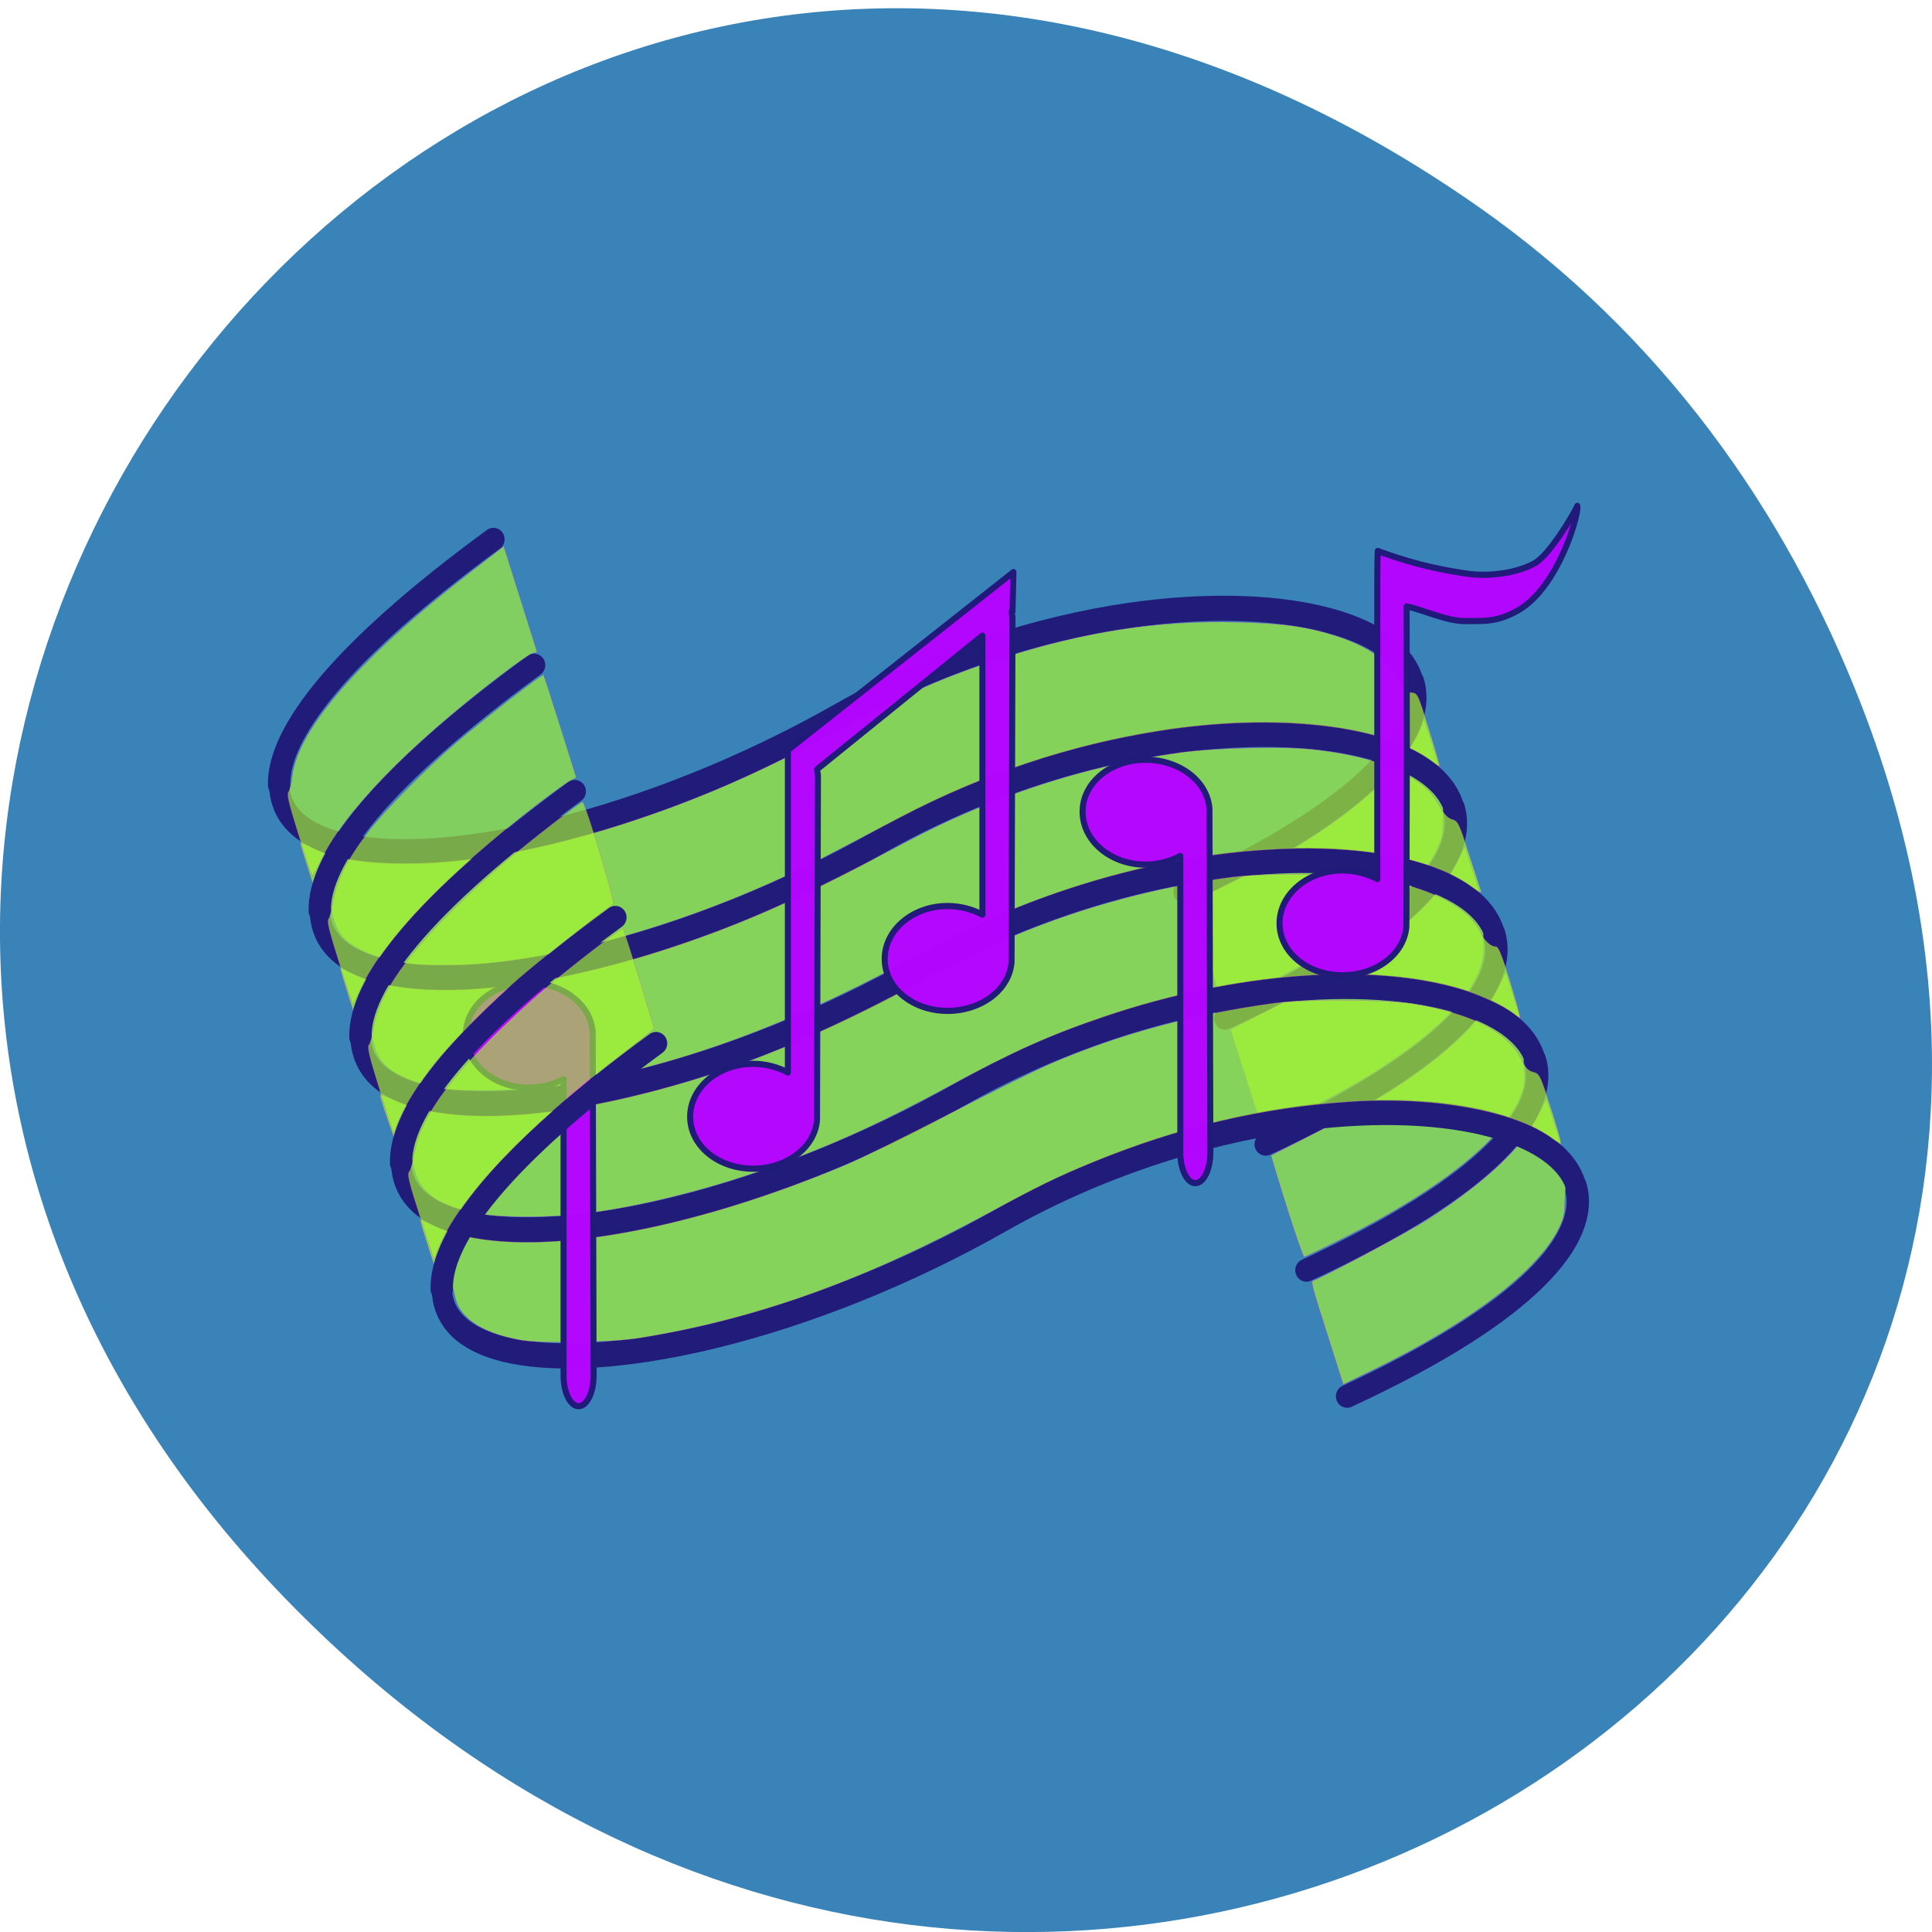 <svg xmlns="http://www.w3.org/2000/svg" xmlns:xlink="http://www.w3.org/1999/xlink" viewBox="0 0 256 256"><defs><path stroke-width="0.5" stroke-linecap="round" fill-opacity="0" stroke="#211b7a" stroke-linejoin="round" d="m37.621 8.829c-0.429-1.175-3.339-1.744-6.99-1.317-2.232 0.261-4.742 0.894-7.131 1.988-2.372 1.086-4.828 1.854-6.999 2.287-3.805 0.758-6.73 0.485-6.772-0.912" id="0"/><clipPath><path d="m 27.707 56.824 h 82.29 v 139.69 h -82.29"/></clipPath><clipPath><path d="m 74 56.824 h 129 v 139.69 h -129"/></clipPath><clipPath><path d="m 148 97 h 77.63 v 24 h -77.62"/></clipPath><clipPath><path d="m 171 132 h 54.625 v 24 h -54.625"/></clipPath></defs><path d="m 195.83 27.353 c -130.93 -91.66 -263.6 77.62 -156.91 185.6 100.51 101.74 256.68 7.417 207.86 -119.18 -10.185 -26.414 -26.914 -49.591 -50.948 -66.42 z" fill="#3a83b9" color="#000"/><g transform="matrix(3.985 0 0 4.08 27.439 30.29)" enable-background="new"><g stroke-linejoin="round" stroke-linecap="round"><g fill-opacity="0" stroke-width="0.744" stroke="#211b7a"><path d="m 37.907 37.923 c 6.079 -2.746 8.099 -5.16 7.597 -6.828"/><path d="m 36.555 33.83 c 6.079 -2.746 8.1 -5.16 7.598 -6.828"/><path d="m 35.2 29.737 c 6.079 -2.746 8.099 -5.16 7.597 -6.829"/><path d="m 33.852 25.644 c 6.079 -2.746 8.1 -5.161 7.598 -6.829"/><path d="m 40.1 14.72 c 0.504 1.669 -1.516 4.084 -7.597 6.83"/></g><g fill="#81cf60" fill-rule="evenodd" stroke="#e000f8" stroke-width="0.007"><path d="m 33.26 23.651 c -0.281 -0.866 -0.521 -1.616 -0.533 -1.668 -0.015 -0.062 0.352 -0.273 1.089 -0.626 3.077 -1.473 5.195 -3 6.158 -4.45 0.166 -0.25 0.343 -0.571 0.393 -0.715 l 0.092 -0.26 l 0.408 1.259 c 0.349 1.08 0.394 1.275 0.315 1.368 -0.061 0.071 -0.093 0.291 -0.093 0.654 0 0.494 -0.024 0.596 -0.249 1.045 -0.636 1.272 -2.731 2.854 -5.724 4.324 -0.721 0.354 -1.318 0.643 -1.328 0.643 -0.01 0 -0.248 -0.708 -0.528 -1.574 z"/><path d="m 34.566,27.66 -0.536,-1.65 1.439,-0.715 c 0.792,-0.394 1.76,-0.909 2.151,-1.144 2.007,-1.207 3.375,-2.443 3.937,-3.558 l 0.259,-0.513 0.414,1.245 c 0.227,0.685 0.39,1.245 0.362,1.245 -0.113,0 -0.188,0.328 -0.157,0.691 0.103,1.23 -1.211,2.686 -3.865,4.283 -0.754,0.453 -3.306,1.767 -3.433,1.767 -0.019,0 -0.276,-0.743 -0.571,-1.651 z"/><path d="m 35.893,31.754 c -0.292,-0.903 -0.521,-1.647 -0.51,-1.655 0.012,-0.007 0.711,-0.355 1.553,-0.773 3.252,-1.613 5.226,-3.148 5.985,-4.653 l 0.261,-0.518 0.389,1.22 c 0.365,1.145 0.382,1.229 0.283,1.38 -0.079,0.122 -0.096,0.267 -0.066,0.593 0.03,0.341 0.009,0.509 -0.104,0.805 -0.525,1.376 -2.654,3.046 -5.91,4.637 -0.681,0.333 -1.264,0.606 -1.295,0.606 -0.031,0 -0.295,-0.739 -0.586,-1.642 z"/><path d="m 37.33 36.16 c -0.632 -1.935 -0.641 -1.969 -0.534 -2 0.332 -0.111 3.169 -1.592 3.753 -1.959 1.964 -1.235 3.18 -2.351 3.718 -3.411 l 0.26 -0.512 l 0.396 1.181 c 0.346 1.034 0.385 1.201 0.312 1.351 -0.045 0.093 -0.084 0.415 -0.086 0.714 -0.004 0.449 -0.037 0.611 -0.189 0.92 -0.688 1.4 -2.973 3.099 -6.256 4.653 l -0.926 0.438 l -0.448 -1.371 z"/></g></g><a transform="matrix(1.352 0 0 1.637 -8.05 8.453)"><use xlink:href="#0" width="1" height="1"/></a><a transform="matrix(1.352 0 0 1.637 -10.754 0.266)"><path d="m 9.729 10.875 c 0.041 1.397 2.966 1.67 6.772 0.912 2.17 -0.433 4.627 -1.201 6.999 -2.287 2.388 -1.094 4.898 -1.727 7.13 -1.988 3.65 -0.426 6.56 0.142 6.99 1.316" stroke="#211b7a" stroke-linejoin="round" fill-opacity="0" stroke-linecap="round" stroke-width="0.5"/></a><a transform="matrix(1.352 0 0 1.637 -9.403 4.36)"><use xlink:href="#0" width="1" height="1"/></a><a transform="matrix(1.352 0 0 1.637 -6.699 12.546)"><use xlink:href="#0" width="1" height="1"/></a><a transform="matrix(1.352 0 0 1.637 -5.347 16.639)"><use xlink:href="#0" width="1" height="1"/></a><g stroke-linejoin="round"><g fill-rule="evenodd"><g stroke="#e000f8" stroke-linecap="round" stroke-width="0.007"><path d="m 6.843 23.886 c -0.527 -0.055 -1.282 -0.25 -1.668 -0.433 -0.577 -0.273 -0.843 -0.571 -0.979 -1.099 -0.094 -0.364 -0.144 -0.446 -0.323 -0.533 -0.19 -0.092 -0.24 -0.187 -0.493 -0.956 -0.155 -0.469 -0.282 -0.876 -0.282 -0.903 c 0 -0.027 0.146 0.024 0.323 0.113 0.759 0.382 1.748 0.547 3.251 0.543 2.267 -0.006 5.057 -0.552 8.08 -1.582 2.07 -0.706 3.78 -1.456 6.165 -2.708 2.399 -1.258 3.543 -1.752 5.475 -2.363 2.769 -0.876 5.211 -1.244 7.839 -1.181 1.579 0.038 2.355 0.144 3.333 0.456 1.08 0.345 1.729 0.804 2.095 1.482 0.143 0.267 0.212 0.328 0.385 0.345 0.209 0.021 0.212 0.026 0.585 1.192 0.206 0.644 0.366 1.182 0.356 1.195 -0.01 0.013 -0.12 -0.053 -0.245 -0.146 -1.58 -1.187 -5.234 -1.588 -9.07 -0.995 -2.986 0.46 -5.84 1.39 -8.614 2.806 -0.73 0.373 -1.818 0.927 -2.417 1.232 -3.668 1.868 -7.979 3.199 -11.37 3.512 -0.709 0.065 -1.895 0.076 -2.417 0.023 z" opacity="0.686" fill="#a8f630"/><g fill="#a8f730"><path d="m 7.909 27.945 c -0.256 -0.036 -0.7 -0.144 -0.987 -0.24 -0.842 -0.282 -1.249 -0.65 -1.375 -1.243 -0.082 -0.383 -0.285 -0.659 -0.441 -0.599 -0.068 0.027 -0.173 -0.213 -0.392 -0.896 -0.164 -0.513 -0.295 -0.939 -0.291 -0.947 c 0.004 -0.008 0.168 0.063 0.363 0.156 2.033 0.973 6.132 0.642 10.761 -0.868 2.394 -0.781 4.257 -1.601 7.704 -3.39 2.865 -1.487 5.959 -2.474 9.09 -2.9 1.111 -0.151 3.427 -0.206 4.402 -0.104 1.484 0.155 2.656 0.493 3.417 0.985 0.42 0.272 0.581 0.441 0.843 0.891 0.139 0.239 0.258 0.356 0.401 0.398 0.193 0.055 0.223 0.116 0.568 1.158 0.2 0.606 0.379 1.142 0.398 1.193 0.018 0.051 -0.124 -0.021 -0.316 -0.159 -2.284 -1.641 -7.79 -1.667 -13.02 -0.06 -1.977 0.608 -3.307 1.179 -5.855 2.513 -4.179 2.187 -7.835 3.453 -11.609 4.02 -0.833 0.125 -3.03 0.181 -3.665 0.093 z" opacity="0.686"/><path d="m 9.09 32 c -1.307 -0.225 -1.989 -0.662 -2.177 -1.396 -0.043 -0.168 -0.093 -0.358 -0.112 -0.422 -0.03 -0.103 -0.224 -0.212 -0.395 -0.221 -0.052 -0.003 -0.653 -1.675 -0.653 -1.819 c 0 -0.026 0.191 0.038 0.425 0.143 2.043 0.917 5.792 0.645 10.366 -0.754 1.981 -0.606 4.191 -1.538 6.638 -2.799 2.318 -1.195 2.674 -1.367 3.714 -1.791 2.257 -0.921 4.753 -1.575 7.18 -1.881 1.078 -0.136 3.937 -0.115 4.8 0.034 1.806 0.314 3.063 0.941 3.438 1.715 0.154 0.318 0.36 0.51 0.547 0.51 0.081 0 0.201 0.291 0.466 1.13 0.197 0.622 0.345 1.143 0.329 1.159 -0.015 0.015 -0.104 -0.032 -0.198 -0.106 -0.295 -0.232 -1.089 -0.597 -1.689 -0.777 -3.037 -0.909 -7.559 -0.579 -11.944 0.872 -1.866 0.618 -2.944 1.091 -5.21 2.285 -2.316 1.221 -3.979 1.951 -6.06 2.665 -2.079 0.711 -4.318 1.245 -6.093 1.452 -1.054 0.123 -2.661 0.124 -3.371 0.001 z" opacity="0.686"/><path d="m 10.374 36.09 c -1.286 -0.243 -2.02 -0.742 -2.143 -1.464 -0.06 -0.339 -0.207 -0.544 -0.392 -0.544 -0.142 0 -0.187 -0.092 -0.464 -0.937 -0.169 -0.514 -0.301 -0.944 -0.294 -0.954 c 0.007 -0.01 0.209 0.073 0.449 0.185 2.533 1.178 7.875 0.41 13.713 -1.973 0.486 -0.199 2.02 -0.937 3.413 -1.64 1.391 -0.703 2.923 -1.445 3.406 -1.648 2.276 -0.958 4.743 -1.609 7.444 -1.965 0.998 -0.131 3.824 -0.11 4.664 0.035 1.971 0.34 3.083 0.913 3.547 1.828 0.126 0.249 0.215 0.337 0.381 0.38 0.21 0.055 0.227 0.089 0.585 1.164 0.203 0.609 0.353 1.124 0.333 1.144 -0.02 0.02 -0.138 -0.039 -0.263 -0.132 -1.199 -0.9 -3.94 -1.395 -6.723 -1.214 -2.984 0.193 -5.731 0.826 -8.617 1.984 -1.159 0.465 -1.701 0.723 -3.45 1.644 -4.172 2.197 -7.63 3.407 -11.563 4.046 -0.932 0.151 -3.356 0.188 -4.03 0.061 z" opacity="0.686"/></g></g><g fill="#b406ff" stroke="#211b7a" stroke-linecap="square" stroke-width="0.2"><path d="m 31.205,17.25 c -1.165,0 -2.094,0.748 -2.094,1.688 0,0.939 0.929,1.718 2.094,1.718 0.421,0 0.827,-0.11 1.156,-0.281 V 30 c 0,0.554 0.223,1 0.5,1 0.277,0 0.5,-0.446 0.5,-1 L 33.33,18.938 c 0,-0.032 0.002,-0.063 0,-0.094 -0.061,-0.896 -0.999,-1.594 -2.125,-1.594 z" opacity="0.99"/><path d="m 10.697 24.495 c -1.165 0 -2.094 0.748 -2.094 1.687 0 0.94 0.929 1.719 2.094 1.719 0.421 0 0.827 -0.11 1.156 -0.281 v 9.625 c 0 0.554 0.223 1 0.5 1 0.277 0 0.5 -0.446 0.5 -1 l -0.031 -11.06 c 0 -0.031 0.002 -0.062 0 -0.093 -0.061 -0.896 -0.999 -1.594 -2.125 -1.594 z" opacity="0.99"/><path d="m 26.812,11.156 -7.5,5.782 v 0.843 0.531 9.094 c -0.329,-0.171 -0.735,-0.281 -1.156,-0.281 -1.165,0 -2.094,0.779 -2.094,1.719 10e-4,0.939 0.929,1.687 2.094,1.687 1.126,0 2.064,-0.698 2.125,-1.593 0.002,-0.032 0,-0.062 0,-0.094 l 0.031,-11.063 c 0,-0.075 -0.023,-0.148 -0.031,-0.219 l 5.5,-4.343 v 9.062 C 25.452,22.11 25.046,22 24.625,22 c -1.165,0 -2.094,0.779 -2.094,1.719 0,0.939 0.929,1.687 2.094,1.687 1.126,0 2.064,-0.698 2.125,-1.594 0.002,-0.031 0,-0.061 0,-0.093 l 0.031,-11.063 c 0,-0.081 -0.022,-0.143 -0.031,-0.218 h 0.031 l 0.031,-1.282 z" opacity="0.99"/><path d="m 37.754 24.25 c -1.165 0 -2.094 -0.748 -2.094 -1.687 0 -0.94 0.929 -1.719 2.094 -1.719 0.421 0 0.827 0.11 1.156 0.281 v -9.625 c 0 -0.554 0.01 -0.757 0.014 -1.03 0.327 0.106 1.334 0.51 2.996 0.74 0.762 0.105 1.712 -0.043 2.247 -0.356 0.485 -0.283 1.276 -1.574 1.394 -1.848 0.066 0.263 -0.638 2.648 -1.962 3.389 -0.713 0.399 -1.161 0.346 -1.766 0.352 -0.607 0.006 -1.41 -0.372 -1.947 -0.476 l 0.008 4.76 l -0.015 5.532 c 0 0.031 0.002 0.062 0 0.093 -0.061 0.896 -1 1.594 -2.125 1.594 z" opacity="0.99"/></g></g><g stroke-linecap="round"><g stroke="#211b7a" fill-opacity="0" stroke-width="0.744"><path d="m 7.803 34.444 c -0.041 -1.665 1.985 -4.306 7.125 -7.982"/><path d="m 6.452 30.351 c -0.041 -1.665 1.985 -4.307 7.124 -7.982"/><path d="m 5.1 26.26 c -0.041 -1.665 1.985 -4.307 7.125 -7.982"/><path d="m 3.748 22.16 c -0.041 -1.665 1.985 -4.307 7.125 -7.982"/><path d="m 9.521 10.09 c -5.138 3.674 -7.165 6.315 -7.125 7.981"/></g><g fill-rule="evenodd" stroke="#e000f8" stroke-width="0.007"><path d="m 3.485 21.02 c -0.018 -0.03 -0.219 -0.633 -0.447 -1.342 -0.326 -1.015 -0.397 -1.309 -0.334 -1.385 0.044 -0.053 0.101 -0.278 0.128 -0.502 0.182 -1.538 2.276 -3.876 5.981 -6.675 l 1.052 -0.794 l 0.553 1.713 l 0.553 1.714 l -0.162 0.047 c -0.09 0.025 -0.582 0.36 -1.094 0.743 -3.059 2.291 -5.183 4.437 -5.941 6 -0.141 0.291 -0.271 0.506 -0.289 0.477 z" opacity="0.65" fill="#a8f730"/><g fill="#a8f82f"><path d="m 4.396 23.86 c -0.335 -1.031 -0.42 -1.37 -0.361 -1.44 0.042 -0.051 0.106 -0.276 0.142 -0.499 0.119 -0.737 0.471 -1.426 1.205 -2.357 0.538 -0.682 1.936 -2.062 2.923 -2.884 0.95 -0.792 2.839 -2.222 2.88 -2.181 0.016 0.015 0.267 0.77 0.559 1.678 l 0.53 1.65 l -0.213 0.109 c -0.118 0.06 -0.597 0.398 -1.065 0.75 c -3.03 2.278 -5.111 4.395 -5.864 5.953 -0.143 0.296 -0.268 0.545 -0.279 0.554 -0.01 0.008 -0.216 -0.591 -0.457 -1.333 z" opacity="0.65"/><path d="m 5.743 27.987 c -0.354 -1.103 -0.429 -1.409 -0.363 -1.48 0.045 -0.05 0.116 -0.298 0.156 -0.553 0.155 -0.982 0.917 -2.119 2.427 -3.622 0.526 -0.524 1.371 -1.293 1.876 -1.708 c 0.977 -0.803 2.563 -2 2.646 -2 0.089 0 1.104 3.301 1.024 3.328 -0.138 0.045 -1.988 1.45 -2.92 2.215 -1.079 0.886 -2.665 2.454 -3.212 3.175 -0.482 0.635 -0.883 1.296 -1.043 1.716 -0.067 0.178 -0.128 0.324 -0.134 0.324 -0.006 0 -0.212 -0.626 -0.457 -1.392 z" opacity="0.65"/><path d="m 7.085 32.11 c -0.384 -1.165 -0.441 -1.395 -0.366 -1.486 0.049 -0.059 0.126 -0.323 0.17 -0.586 0.168 -0.996 0.918 -2.113 2.433 -3.621 0.527 -0.524 1.372 -1.293 1.877 -1.708 c 0.971 -0.798 2.593 -2.02 2.631 -1.981 0.043 0.044 1.045 3.214 1.028 3.256 -0.009 0.023 -0.461 0.373 -1 0.777 -3.292 2.45 -5.495 4.722 -6.164 6.359 l -0.151 0.369 l -0.455 -1.379 z" opacity="0.65"/></g></g></g></g></g></svg>